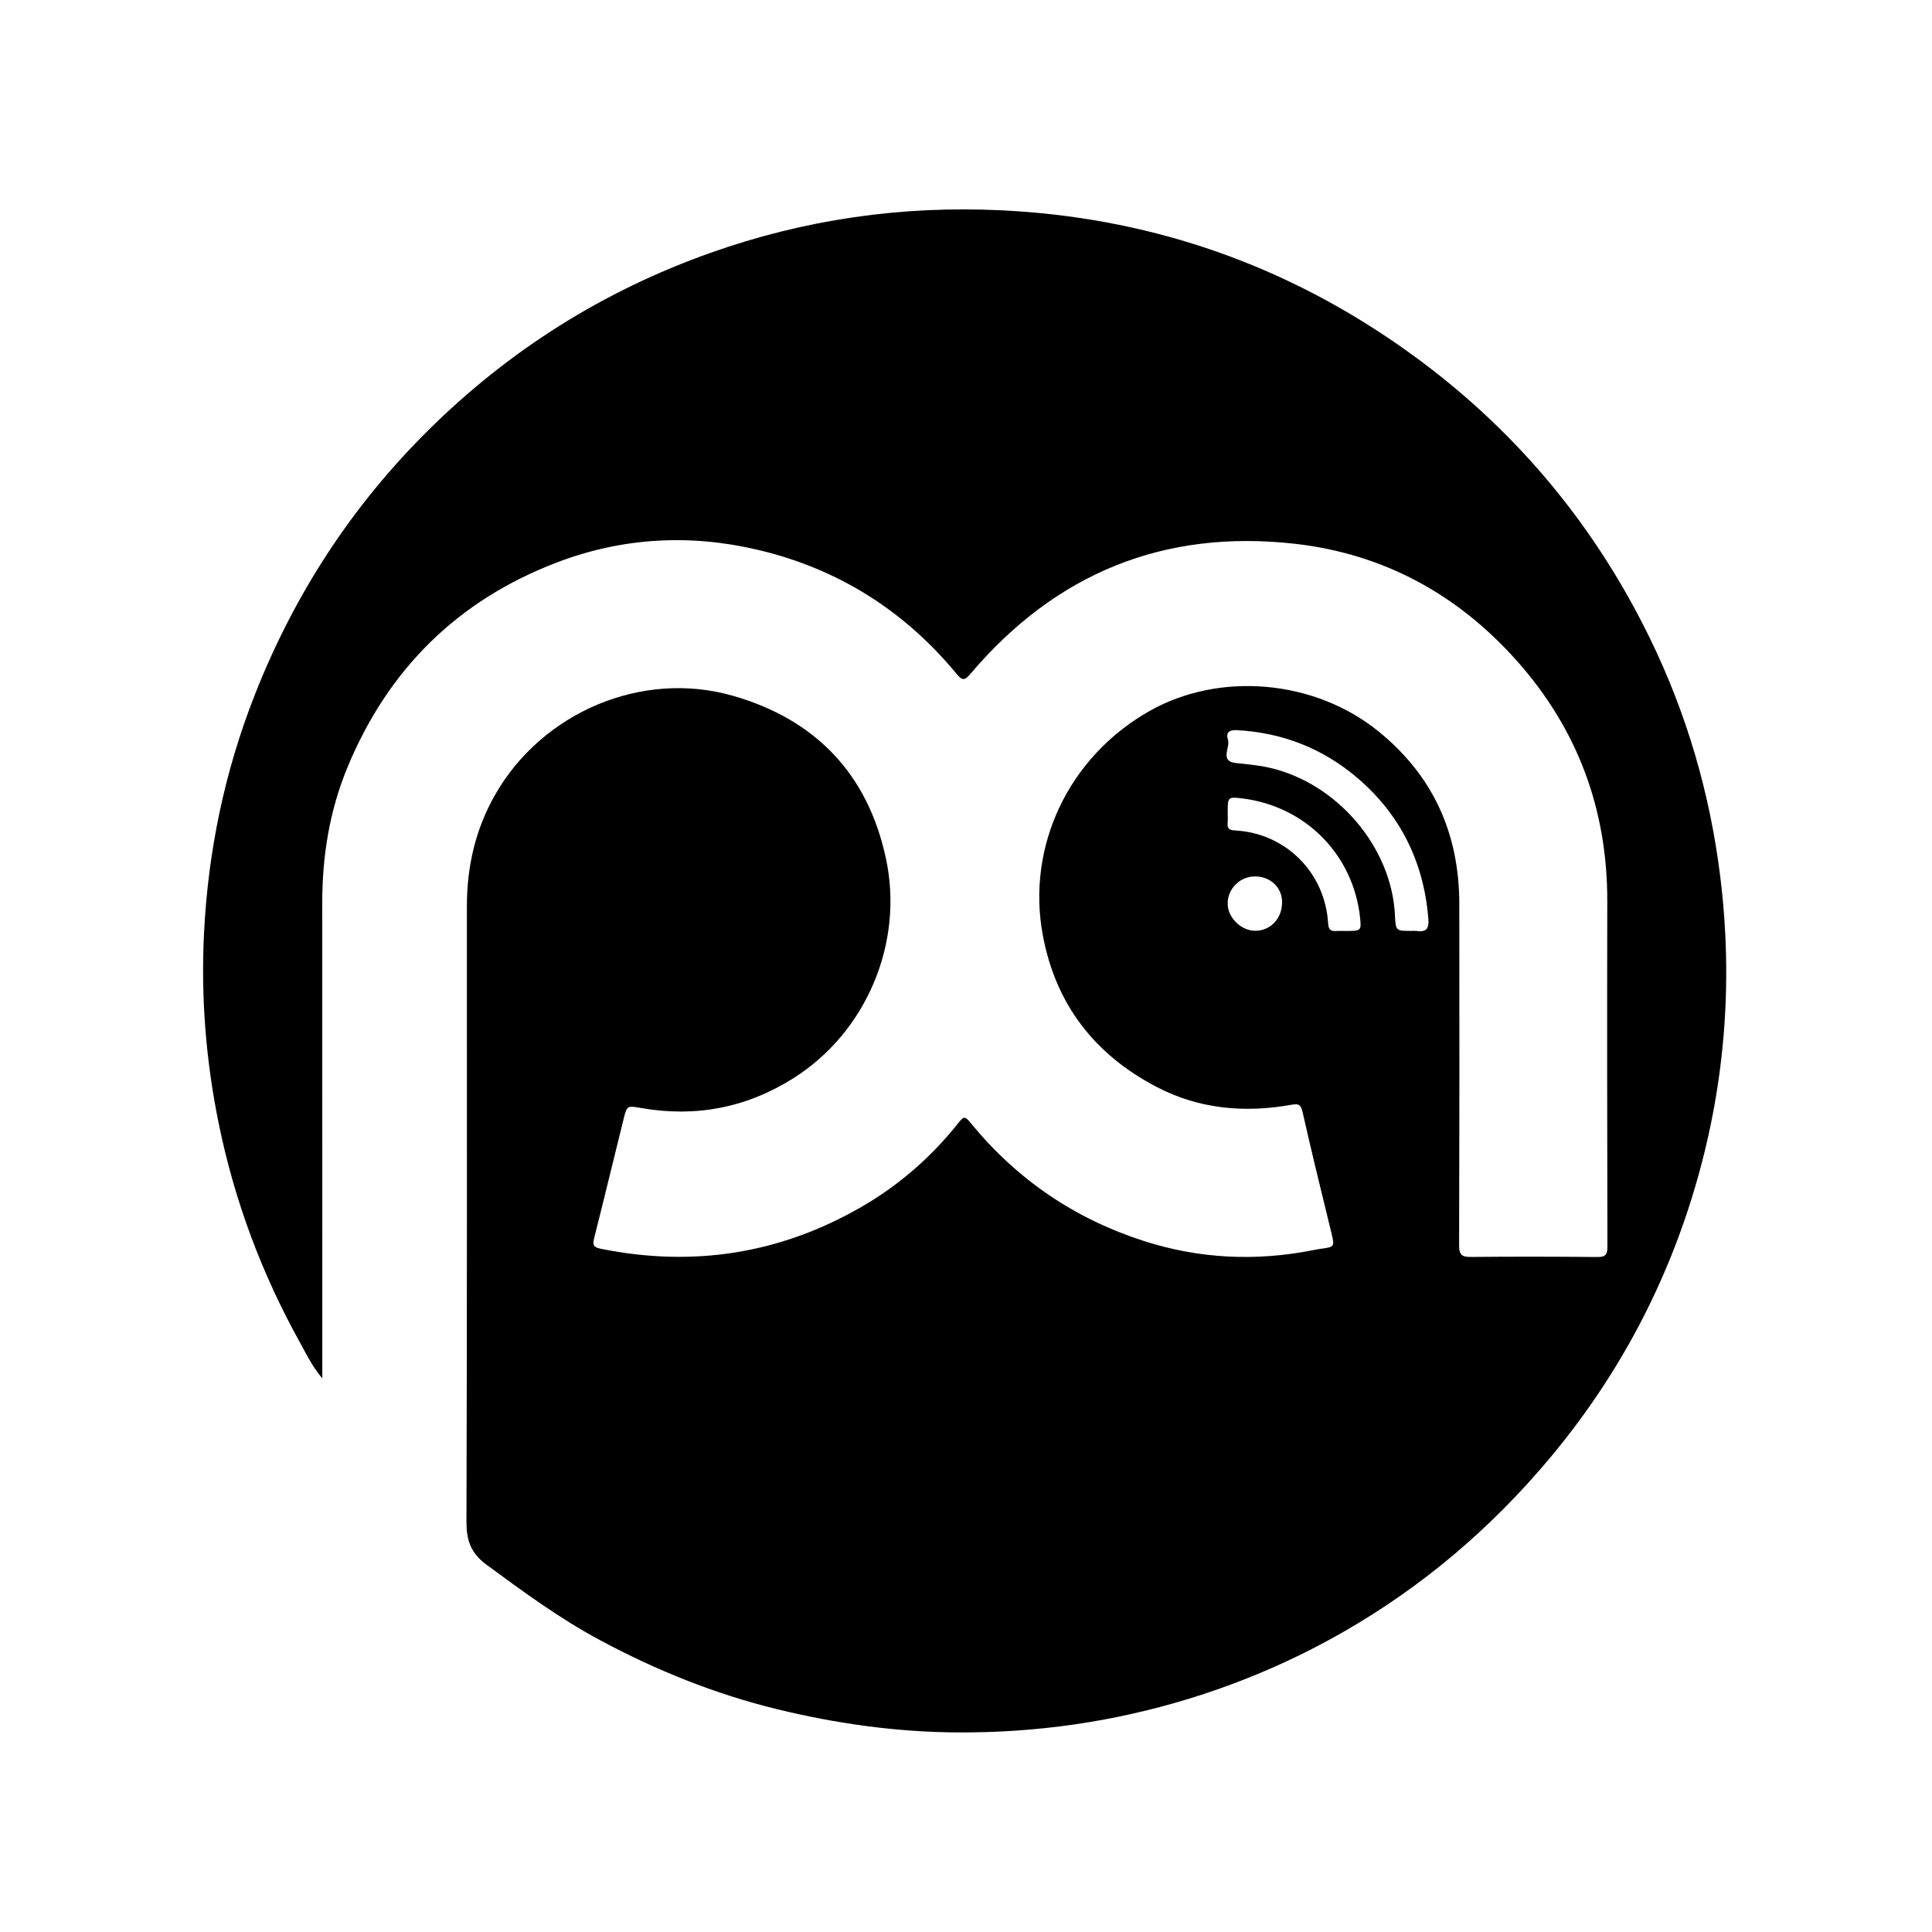 <!-- Generated by IcoMoon.io -->
<svg version="1.1" xmlns="http://www.w3.org/2000/svg" width="64" height="64" viewBox="0 0 64 64">
<title>a-podcast-addict</title>
<path d="M10.675 45.658c-0.342-0.406-0.523-0.797-0.728-1.166-1.268-2.282-2.175-4.697-2.699-7.26-0.427-2.086-0.595-4.191-0.49-6.312 0.135-2.729 0.686-5.377 1.691-7.925 1.306-3.313 3.207-6.236 5.738-8.742 2.678-2.653 5.794-4.616 9.351-5.878 3.122-1.108 6.339-1.568 9.641-1.408 4.716 0.229 9.042 1.664 12.946 4.323 3.706 2.524 6.554 5.809 8.523 9.839 1.226 2.508 1.998 5.154 2.34 7.93 0.417 3.39 0.168 6.731-0.762 10.008-0.971 3.422-2.604 6.51-4.894 9.244-1.949 2.326-4.227 4.261-6.86 5.765-1.619 0.925-3.325 1.658-5.115 2.205-2.49 0.761-5.034 1.122-7.632 1.108-2.025-0.011-4.015-0.29-5.984-0.77-2.059-0.502-4.005-1.29-5.866-2.287-1.329-0.712-2.542-1.604-3.756-2.497-0.532-0.391-0.669-0.816-0.667-1.442 0.021-6.788 0.015-13.576 0.014-20.364-0-1.321 0.28-2.561 0.946-3.72 1.559-2.712 4.845-4.119 7.853-3.264 2.755 0.783 4.491 2.602 5.087 5.412 0.591 2.788-0.656 5.734-3.061 7.255-1.564 0.989-3.247 1.308-5.059 0.992-0.459-0.080-0.463-0.086-0.579 0.383-0.325 1.312-0.642 2.626-0.973 3.936-0.058 0.229-0.009 0.297 0.229 0.345 3.052 0.617 5.933 0.167 8.628-1.388 1.218-0.703 2.273-1.615 3.157-2.715 0.249-0.31 0.252-0.319 0.501-0.017 1.522 1.846 3.43 3.133 5.698 3.862 1.826 0.587 3.696 0.678 5.583 0.307 0.087-0.017 0.174-0.035 0.262-0.047 0.485-0.066 0.478-0.064 0.358-0.561-0.322-1.324-0.649-2.646-0.947-3.975-0.060-0.268-0.156-0.275-0.381-0.235-1.549 0.275-3.054 0.139-4.461-0.597-2.048-1.071-3.337-2.733-3.763-5.023-0.548-2.945 0.856-5.906 3.527-7.421 2.33-1.322 5.476-1.045 7.588 0.666 1.825 1.478 2.678 3.395 2.682 5.713 0.007 3.771 0.005 7.542-0.006 11.313-0.001 0.309 0.083 0.391 0.388 0.388 1.397-0.014 2.795-0.011 4.192 0.002 0.266 0.003 0.333-0.076 0.333-0.338-0.009-3.815-0.013-7.631-0.005-11.446 0.007-3.036-0.982-5.702-2.994-7.964-1.961-2.204-4.418-3.547-7.36-3.879-4.337-0.488-7.922 0.983-10.742 4.309-0.204 0.241-0.279 0.219-0.469-0.011-1.731-2.093-3.922-3.47-6.564-4.095-2.258-0.534-4.499-0.411-6.669 0.417-3.29 1.256-5.596 3.544-6.94 6.799-0.592 1.435-0.831 2.935-0.83 4.481 0.003 5.024 0.002 10.049 0.002 15.073 0 0.194 0 0.388 0 0.674zM46.776 30.837c0.044 0 0.090-0.006 0.133 0.001 0.321 0.047 0.436-0.048 0.407-0.408-0.154-1.884-0.93-3.453-2.366-4.673-1.139-0.968-2.473-1.488-3.976-1.57-0.271-0.015-0.368 0.095-0.297 0.314 0.085 0.263-0.29 0.717 0.265 0.776 0.375 0.039 0.748 0.071 1.116 0.156 2.24 0.514 4.041 2.629 4.151 4.877 0.026 0.53 0.026 0.53 0.568 0.527zM44.537 30.839c0.549 0.002 0.563 0 0.519-0.424-0.216-2.082-1.788-3.701-3.895-3.965-0.489-0.061-0.492-0.041-0.492 0.447 0 0.122 0.009 0.244-0.002 0.365-0.017 0.187 0.055 0.238 0.243 0.248 1.675 0.087 2.983 1.387 3.086 3.075 0.013 0.215 0.087 0.27 0.275 0.255 0.088-0.007 0.177-0.001 0.266-0.001zM41.564 29.033c-0.501 0.004-0.906 0.419-0.896 0.916 0.009 0.456 0.451 0.884 0.912 0.884 0.51-0 0.892-0.407 0.891-0.95-0.001-0.488-0.392-0.854-0.907-0.85z"></path>
</svg>
